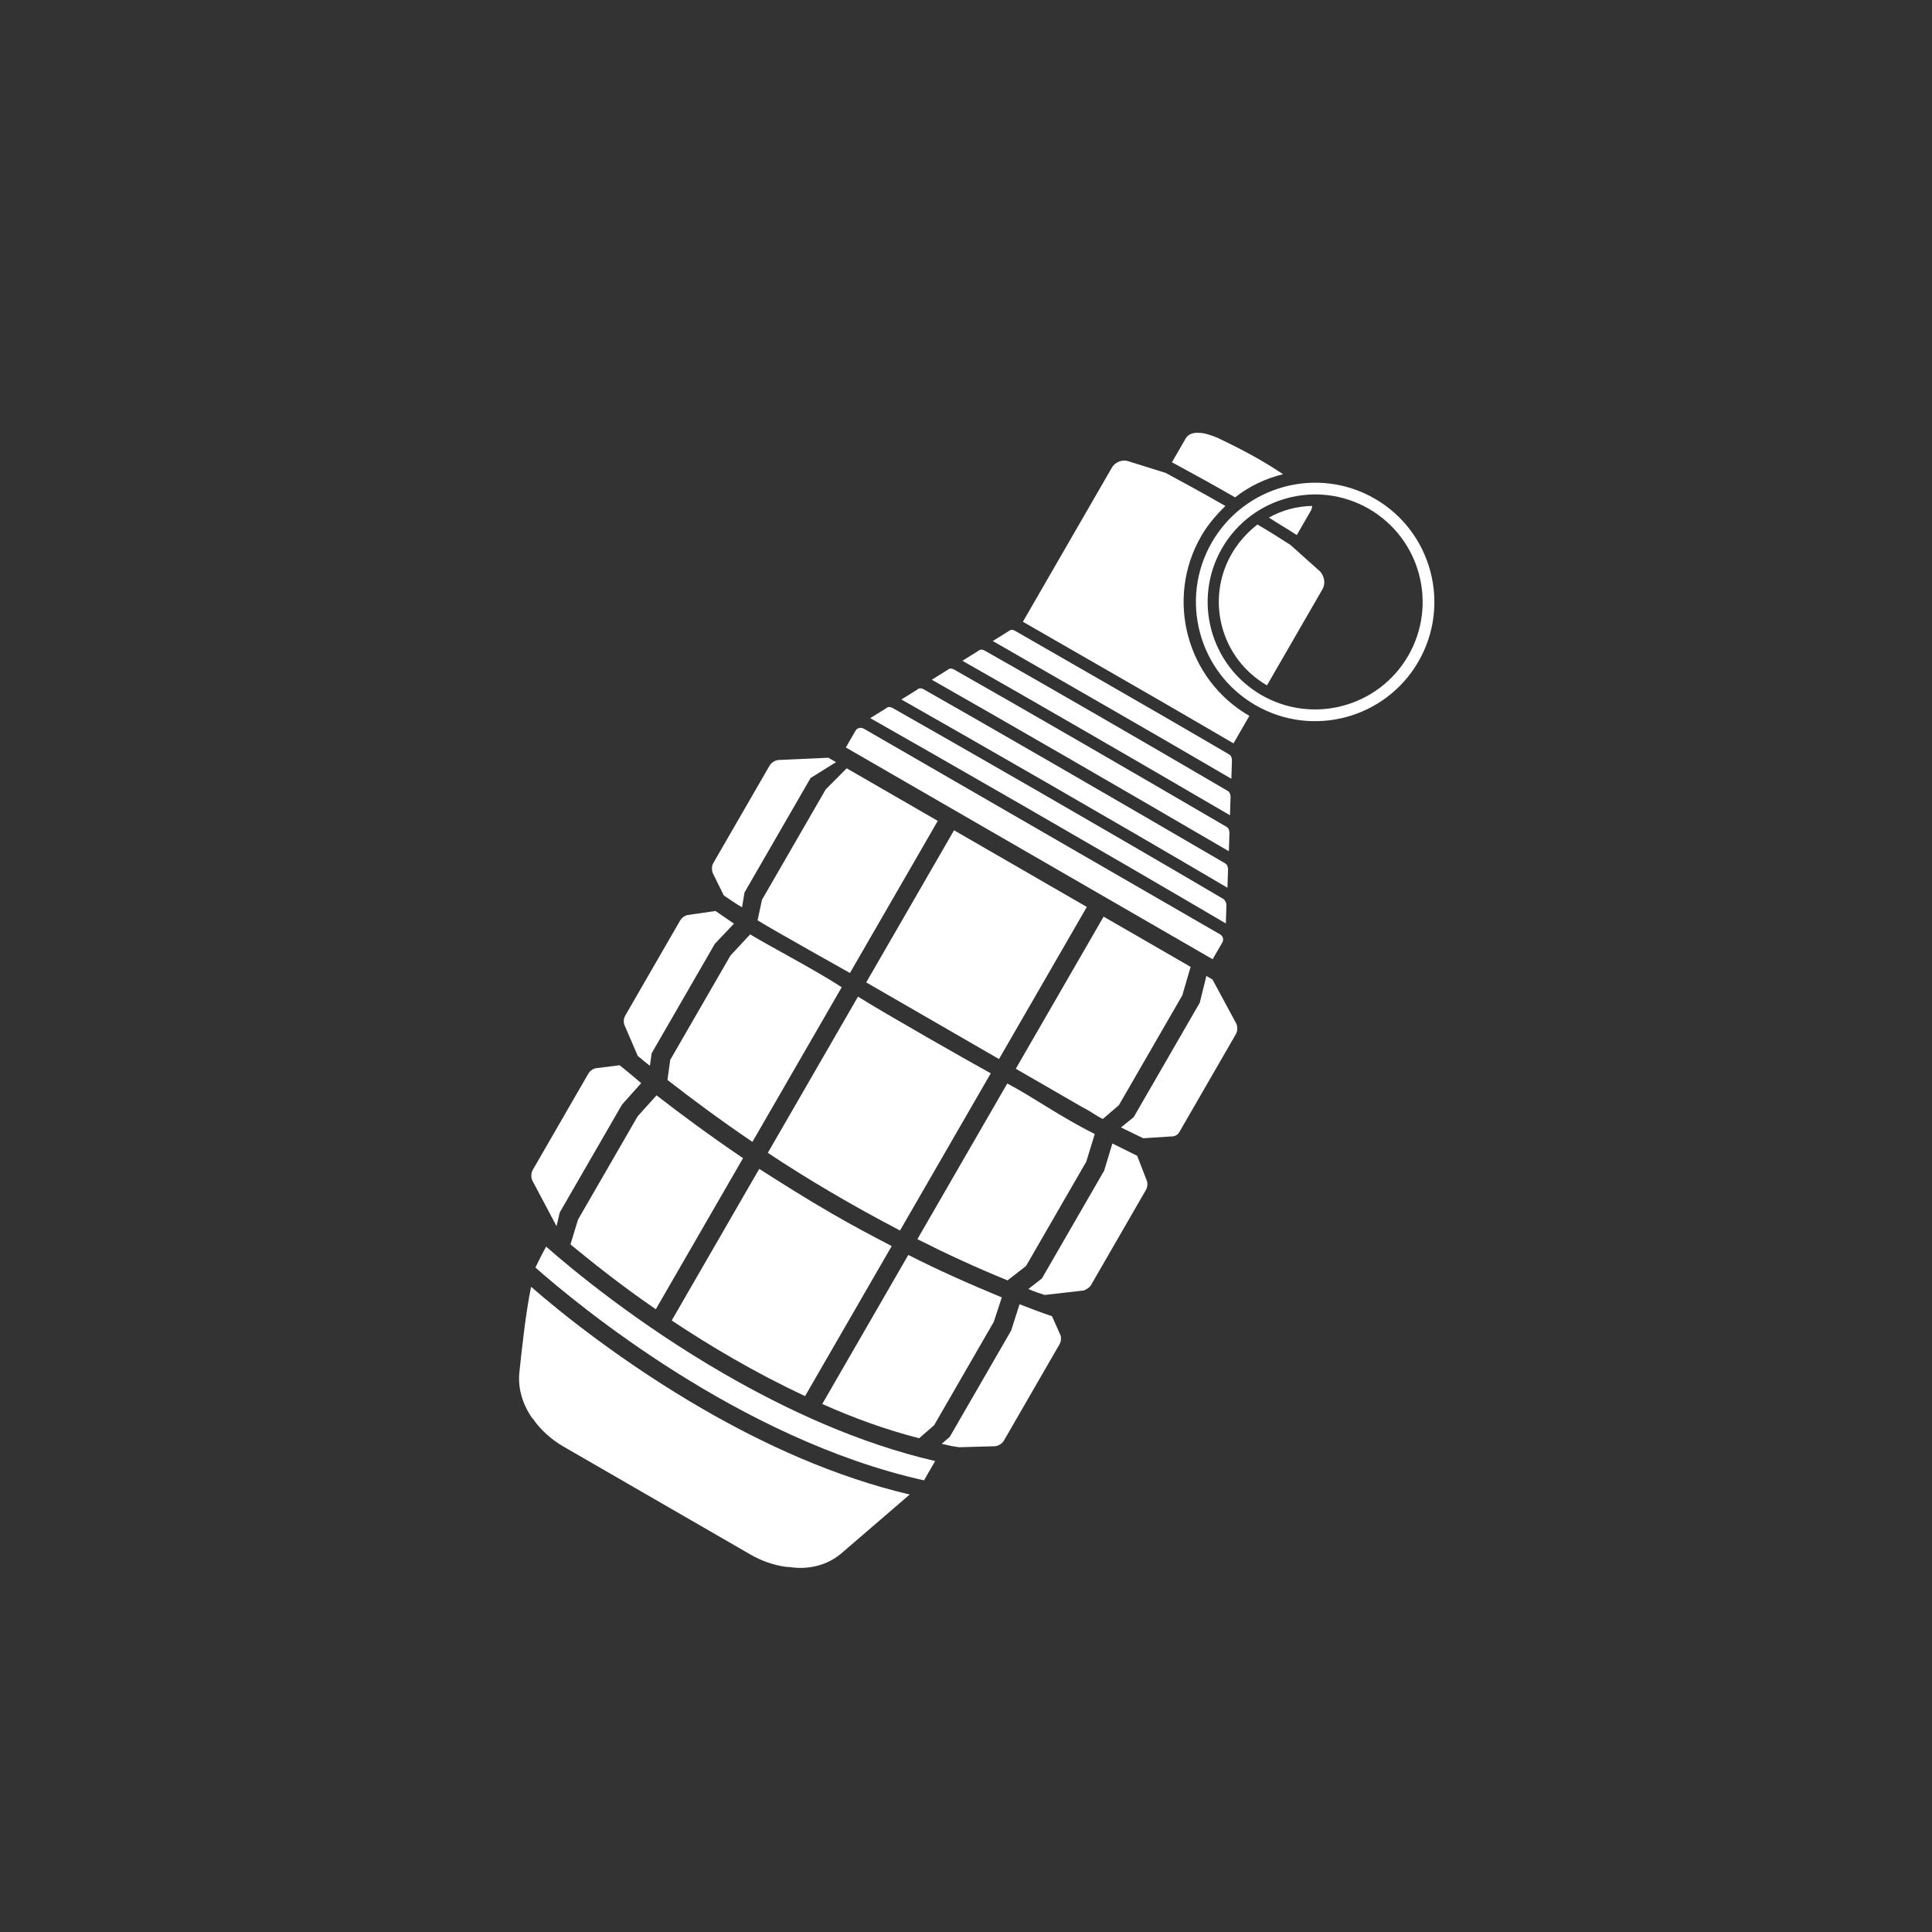 <svg width="256" height="256" viewBox="0 0 256 256" fill="none" xmlns="http://www.w3.org/2000/svg">
  <rect x="0" y="0" width="256" height="256" fill="#333333" stroke="none"/>
  <path
    d="M121.559 164.197C125.316 166.097 129.285 167.939 133.506 169.657L135.957 167.747L143.936 153.928L145.062 150.264C140.39 147.926 136.916 145.381 133.468 143.57L121.559 164.197Z"
    fill="white" />
  <path
    d="M175.237 78.074L167.881 90.814C161.814 87.311 159.667 79.51 163.209 73.376C164.104 71.826 165.297 70.537 166.615 69.501C168.098 70.357 169.542 71.28 170.986 72.204L174.957 75.755C175.543 76.453 175.626 77.4 175.237 78.074Z"
    fill="white" />
  <path
    d="M165.547 94.859L163.445 98.499C153.507 92.672 143.222 86.823 135.538 82.387L147.33 61.962C147.719 61.287 148.58 60.886 149.371 61.073L154.471 62.669C156.937 64.003 159.605 65.453 162.369 67.049C161.147 68.231 160.021 69.558 159.165 71.041C154.378 79.333 157.188 90.033 165.547 94.859Z"
    fill="white" />
  <path
    d="M110.288 160.835C106.782 158.811 103.557 156.769 100.602 154.883L89.004 174.971C94.135 178.383 100.095 181.914 106.675 184.994L118.157 165.108C115.382 163.686 112.782 162.275 110.288 160.835Z"
    fill="white" />
  <path
    d="M112.622 128.927L124.259 108.772L112.193 101.805L109.409 104.602L100.964 119.23L100.382 121.95C102.231 123.107 112.622 128.927 112.622 128.927Z"
    fill="white" />
  <path
    d="M111.532 130.814C108.144 128.588 101.517 125.122 99.398 123.809L96.789 126.617L88.81 140.435L88.441 143.099C91.539 145.516 95.311 148.323 99.701 151.307L111.532 130.814Z"
    fill="white" />
  <path
    d="M113.689 132.061L101.741 152.756C106.872 156.167 112.765 159.66 119.257 163.048L131.283 142.219C128.683 140.807 117.319 134.336 113.689 132.061Z"
    fill="white" />
  <path
    d="M144.56 170.285L151.838 157.679C152.032 157.342 152.092 156.927 151.978 156.502L150.68 153.146C149.563 152.591 148.445 152.036 147.395 151.519L146.307 155.115L138.056 169.406L136.264 170.798C136.977 171.12 137.662 171.336 138.414 171.59L143.61 170.995C143.968 170.842 144.365 170.622 144.56 170.285Z"
    fill="white" />
  <path
    d="M72.365 165.184C71.782 166.195 71.021 167.823 70.944 167.958C76.54 172.897 98.068 190.719 122.432 196.157C122.86 195.416 123.444 194.404 123.911 193.596C113.765 191.243 104.197 186.798 95.973 182.05C84.581 175.472 75.943 168.328 72.365 165.184Z"
    fill="white" />
  <path
    d="M108.951 186.038C113.027 187.852 117.326 189.435 121.791 190.575L123.778 188.846L131.678 175.161L132.745 171.913C128.389 170.117 124.246 168.264 120.354 166.287L108.951 186.038Z"
    fill="white" />
  <path d="M144.01 120.175L126.416 110.017L114.779 130.173L132.373 140.33L144.01 120.175Z" fill="white" />
  <path
    d="M86.897 173.484L98.456 153.464C93.999 150.441 90.16 147.595 86.994 145.139L84.491 147.918L76.591 161.602L75.591 164.89C78.15 166.996 82.007 170.122 86.897 173.484Z"
    fill="white" />
  <path
    d="M86.351 139.556L94.719 125.063L97.251 122.39C96.481 121.856 95.643 121.282 94.806 120.709L91.077 121.252C90.651 121.366 90.322 121.626 90.127 121.963L82.85 134.568C82.655 134.905 82.595 135.32 82.709 135.745L84.515 139.934C85.016 140.313 85.544 140.798 86.112 141.216L86.351 139.556Z"
    fill="white" />
  <path
    d="M93.248 186.769C82.597 180.62 74.314 173.95 70.371 170.505C69.631 174.123 69.137 178.87 68.814 181.92C68.622 183.966 69.231 186.025 70.449 187.807L70.612 187.991C71.639 189.482 73.062 190.754 74.68 191.688L99.486 206.01C100.902 206.827 102.473 207.375 104.133 207.614L104.654 207.645C107.211 208.043 109.763 207.359 111.604 205.726C114.105 203.574 117.671 200.51 120.54 198.032C110.568 195.69 101.203 191.362 93.248 186.769Z"
    fill="white" />
  <path
    d="M170.014 62.834C167.713 63.394 165.488 64.446 163.657 65.905C160.691 64.193 157.888 62.665 155.287 61.253L157.117 58.085C157.467 57.478 158.211 57.279 158.974 57.359C159.601 57.362 160.729 57.744 161.442 58.065C162.56 58.621 166.259 60.307 170.014 62.834Z"
    fill="white" />
  <path
    d="M173.7 67.66L171.832 70.896C170.59 70.089 169.309 69.35 168.135 68.582C169.867 67.605 171.887 67.063 173.876 67.043C173.827 67.284 173.817 67.458 173.7 67.66Z"
    fill="white" />
  <path
    d="M95.907 118.648C96.745 119.221 97.515 119.755 98.324 120.222L98.651 118.254L107.408 103.087L110.777 100.988L109.766 100.404L103.122 100.703C102.629 100.778 102.194 101.065 101.96 101.47L94.526 114.345C94.293 114.75 94.301 115.203 94.415 115.629L95.907 118.648Z"
    fill="white" />
  <path
    d="M161.68 123.816L114.493 96.573C114.089 96.34 113.596 96.415 113.363 96.819L112.078 99.044L160.681 127.104L161.965 124.88C162.16 124.543 162.085 124.05 161.68 123.816Z"
    fill="white" />
  <path
    d="M74.169 160.656L82.42 146.365L84.962 143.519C83.933 142.655 82.971 141.83 82.106 141.15L78.908 141.551C78.483 141.665 78.153 141.924 77.959 142.261L70.603 155.002C70.37 155.406 70.338 155.927 70.52 156.392L73.746 162.479L74.169 160.656Z"
    fill="white" />
  <path
    d="M139.394 174.403C137.958 173.933 136.493 173.357 135.095 172.82L133.979 176.31L125.845 190.399L124.779 191.311C125.57 191.498 126.361 191.685 127.123 191.766L131.874 191.632C132.366 191.557 132.802 191.27 133.036 190.865L140.391 178.125C140.586 177.788 140.646 177.373 140.532 176.948L139.394 174.403Z"
    fill="white" />
  <path
    d="M156.274 149.995L163.747 137.052C163.98 136.648 164.011 136.127 163.83 135.662L160.66 129.788L159.852 129.321L158.977 132.86L150.22 148.027L148.534 149.391C149.516 149.868 150.499 150.346 151.482 150.823L155.123 150.588C155.644 150.62 156.041 150.399 156.274 149.995Z"
    fill="white" />
  <path
    d="M162.978 108.027L163.057 105.555C163.039 105.275 162.953 104.956 162.683 104.801C150.993 97.962 138.792 90.917 130.462 86.198C130.192 86.042 129.845 86.021 129.621 86.252L127.521 87.555C136.255 92.508 150.209 100.565 162.978 108.027Z"
    fill="white" />
  <path
    d="M163.163 103.191L163.242 100.72C163.224 100.44 163.138 100.121 162.869 99.965C152.661 93.982 142.241 88.056 134.489 83.58C134.22 83.425 133.872 83.404 133.649 83.634L131.548 84.938C139.907 89.764 151.877 96.585 163.163 103.191Z"
    fill="white" />
  <path
    d="M146.234 121.459L134.598 141.614L143.496 146.752C144.411 147.19 145.209 147.831 146.125 148.27L148.257 146.445L156.663 131.884L157.761 128.114L146.234 121.459Z"
    fill="white" />
  <path
    d="M162.831 112.795L162.91 110.324C162.892 110.044 162.806 109.725 162.537 109.569C149.296 101.835 135.14 93.662 126.405 88.709C126.135 88.553 125.788 88.532 125.565 88.763L123.464 90.067C132.401 95.136 148.512 104.438 162.831 112.795Z"
    fill="white" />
  <path
    d="M162.431 122.362L162.509 119.89C162.491 119.61 162.367 119.359 162.136 119.136C145.699 109.466 126.718 98.597 118.253 93.799C117.983 93.644 117.635 93.623 117.412 93.854L115.312 95.157C123.237 99.644 144.915 112.069 162.431 122.362Z"
    fill="white" />
  <path
    d="M162.644 117.631L162.723 115.16C162.705 114.88 162.619 114.561 162.35 114.405C147.558 105.776 131.178 96.319 122.376 91.326C122.106 91.171 121.759 91.15 121.536 91.381L119.435 92.684C128.102 97.599 146.813 108.312 162.644 117.631Z"
    fill="white" />
  <path
    d="M166.364 93.444C158.814 89.085 156.221 79.409 160.58 71.859C164.939 64.31 174.615 61.717 182.165 66.076C189.714 70.435 192.307 80.111 187.948 87.66C183.589 95.21 173.913 97.803 166.364 93.444ZM181.386 67.424C174.578 63.493 165.859 65.829 161.928 72.638C157.997 79.446 160.334 88.165 167.142 92.096C173.95 96.027 182.669 93.691 186.6 86.882C190.531 80.074 188.195 71.355 181.386 67.424Z"
    fill="white" />
</svg>